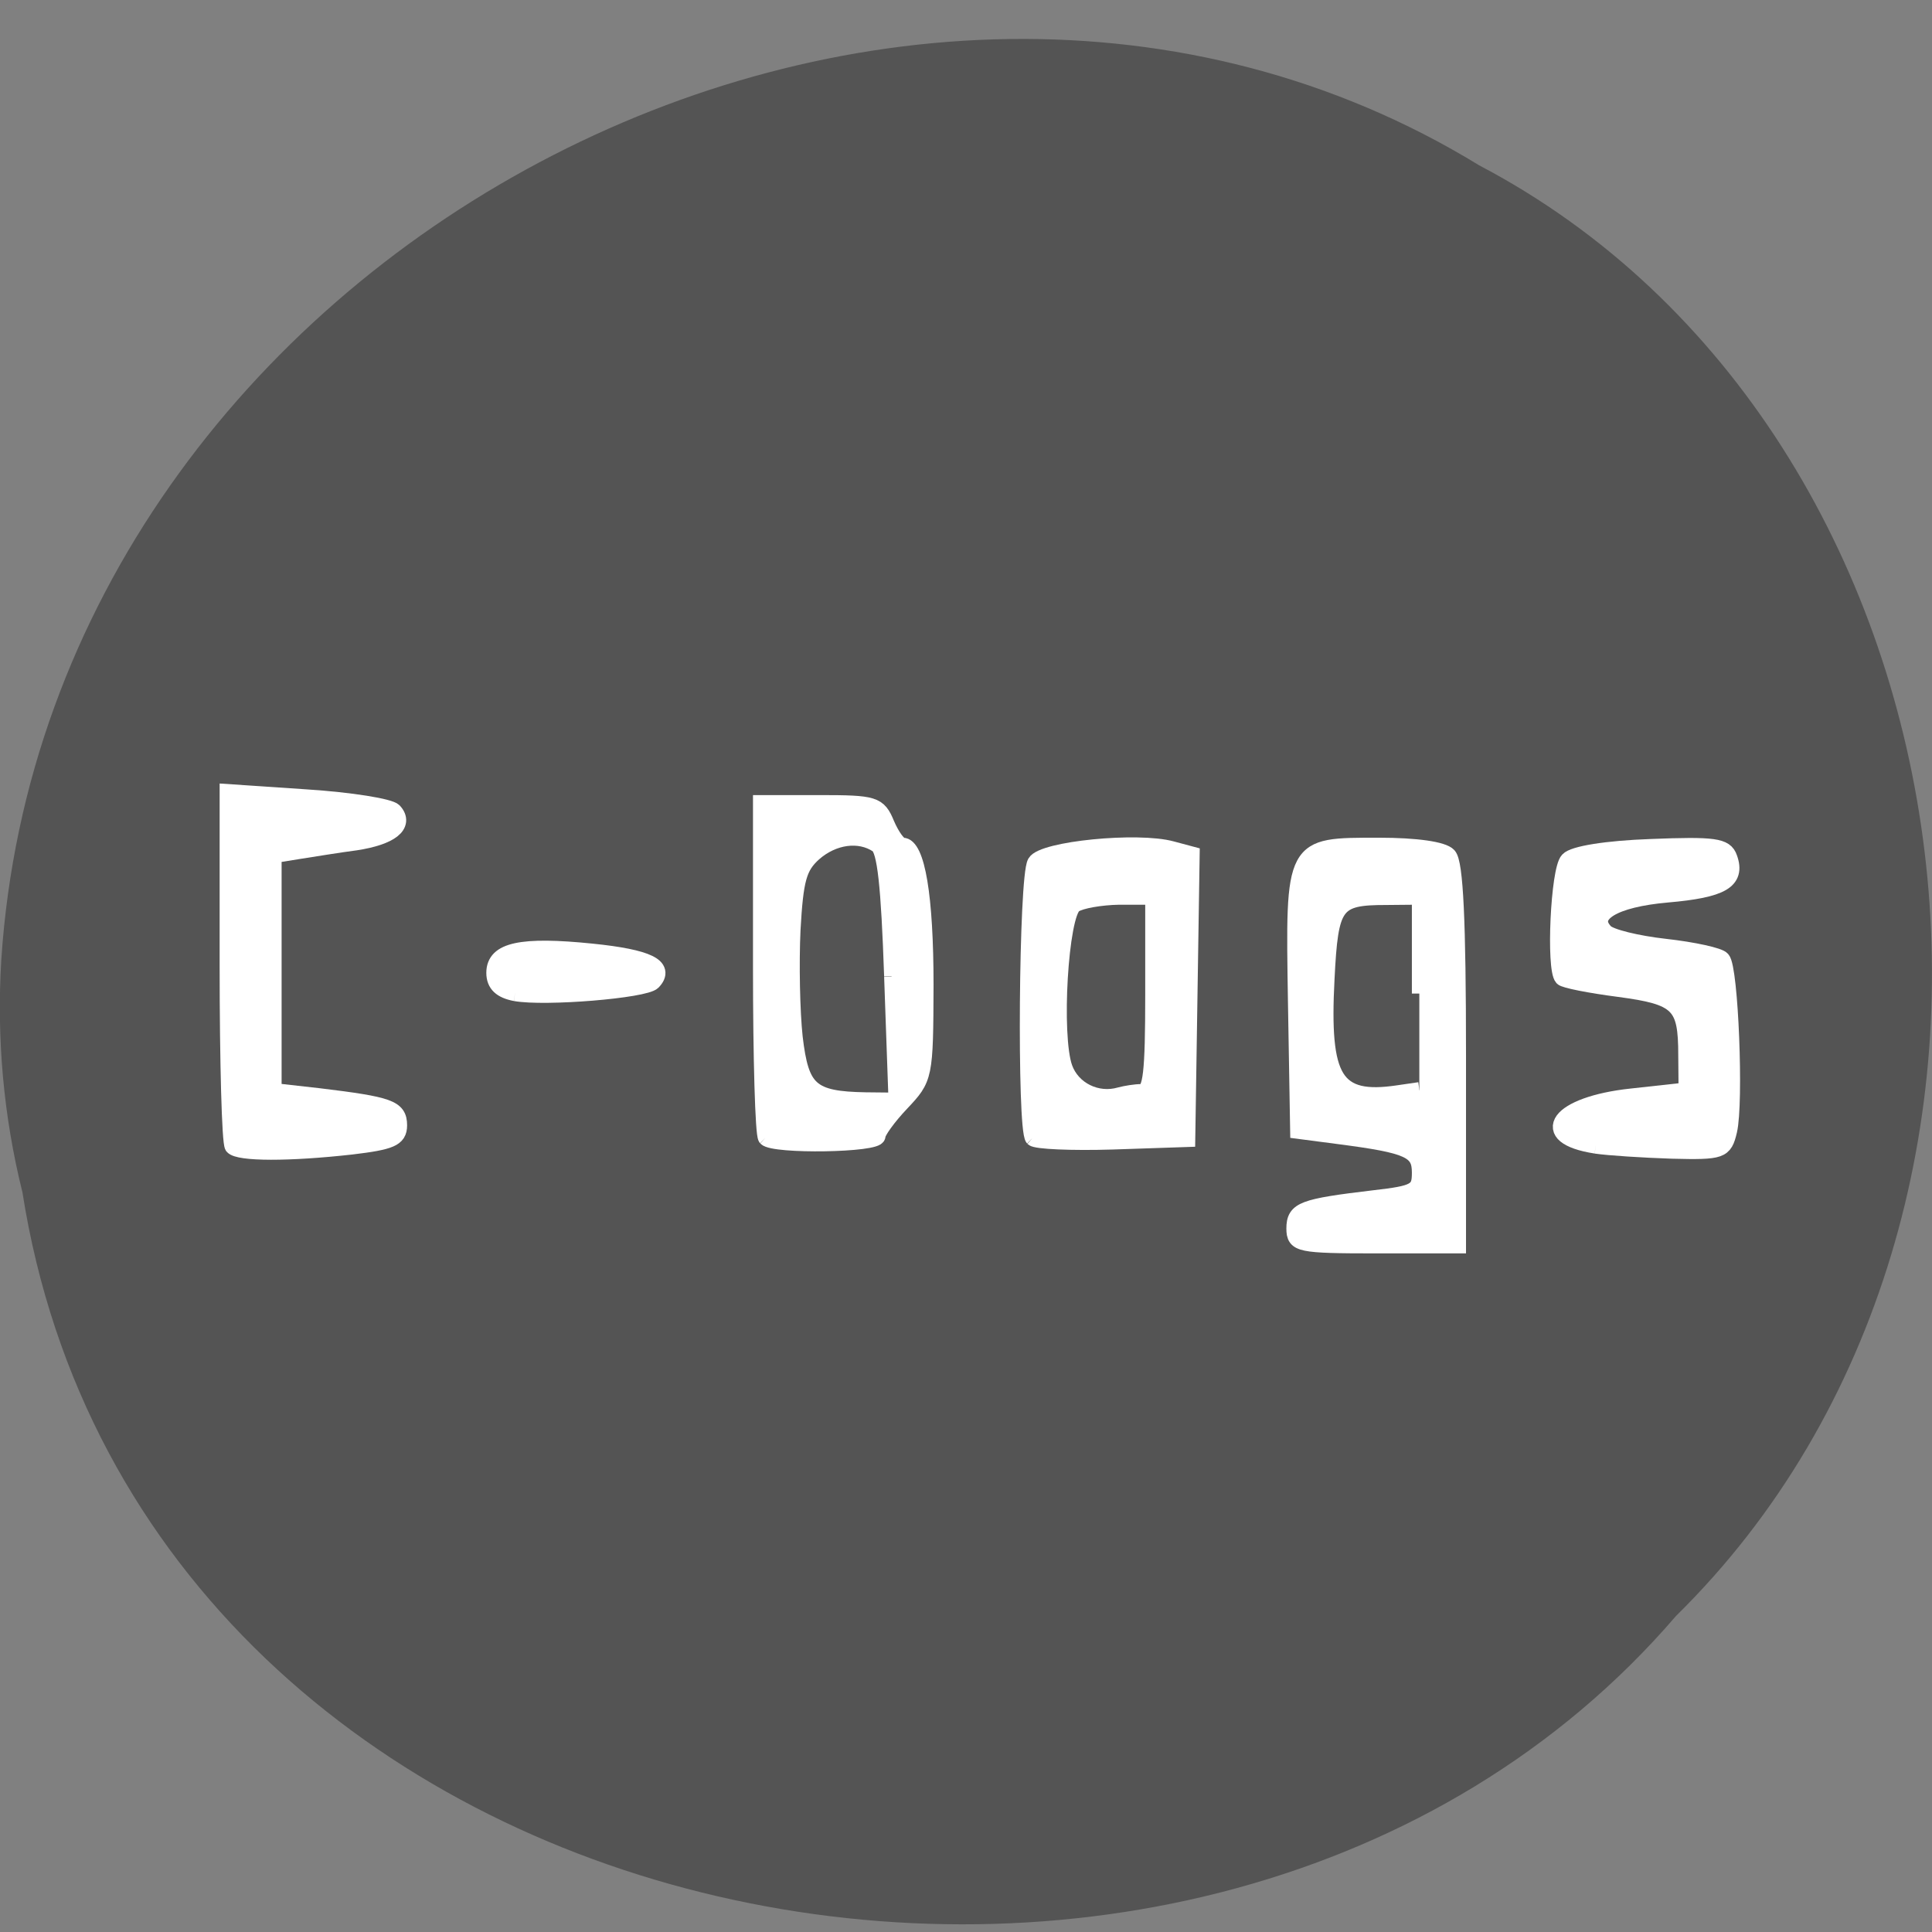 <svg xmlns="http://www.w3.org/2000/svg" viewBox="0 0 24 24"><rect x="0" y="0" width="24" height="24" fill="#808080" stroke="none"/><path d="m 0.277 14.801 c 1.488 9.523 14.707 12.07 20.543 5.273 c 5.137 -5.05 3.855 -14.711 -2.445 -18.02 c -7.238 -4.434 -17.781 1.047 -18.359 9.871 c -0.059 0.965 0.027 1.941 0.262 2.883" fill="#545454"/><g fill="#fff" stroke="#fff" stroke-width="1.949" transform="matrix(0.095 0 0 0.103 -0.337 -0.919)"><path d="m 33.899 147.16 c -0.369 -0.381 -0.656 -10.133 -0.656 -21.675 v -21.03 l 10.42 0.648 c 5.744 0.343 10.913 1.105 11.487 1.676 c 1.6 1.6 -0.451 3.086 -5.087 3.733 c -2.215 0.267 -5.497 0.762 -7.344 1.029 l -3.323 0.495 v 28.494 l 5.867 0.609 c 9.231 1.029 10.544 1.448 10.544 3.505 c 0 1.562 -1.108 1.981 -6.318 2.552 c -8.123 0.838 -14.728 0.838 -15.59 -0.038"/><path d="m 70.904 128.69 c -1.928 -0.343 -2.79 -1.105 -2.79 -2.438 c 0 -2.705 3.569 -3.428 12.841 -2.552 c 7.344 0.686 9.928 1.828 8.04 3.619 c -1.108 1.029 -14.195 2.02 -18.09 1.371"/><path d="m 103.64 146.13 c -0.369 -0.381 -0.656 -9.6 -0.656 -20.532 v -19.809 h 7.713 c 7.22 0 7.795 0.152 8.861 2.552 c 0.656 1.409 1.559 2.59 2.051 2.59 c 1.928 0 3.036 6.133 3.036 16.799 c -0.041 11.09 -0.082 11.199 -3.159 14.209 c -1.723 1.676 -3.118 3.467 -3.118 3.962 c 0 1.067 -13.661 1.257 -14.728 0.229 m 16.492 -19.466 c -0.41 -10.971 -0.903 -15.237 -1.928 -15.885 c -2.297 -1.409 -5.62 -1.029 -8.164 1.029 c -1.969 1.638 -2.421 3.124 -2.79 9.257 c -0.205 4 -0.082 9.866 0.287 12.99 c 0.821 6.4 2.092 7.466 9.19 7.581 l 3.979 0.038 l -0.574 -14.971"/><path d="m 138.56 146.17 c -1.067 -1.105 -0.821 -31.427 0.287 -33.18 c 1.026 -1.638 13.456 -2.781 17.969 -1.638 l 2.626 0.648 l -0.574 34.28 l -9.805 0.305 c -5.374 0.152 -10.09 -0.038 -10.503 -0.419 m 14.236 -5.524 c 1.19 0 1.477 -2.286 1.477 -11.771 v -11.809 h -4.39 c -2.379 0.038 -5.01 0.457 -5.785 0.952 c -1.846 1.143 -2.79 15.847 -1.272 19.732 c 1.026 2.628 4.185 4.076 7.138 3.276 c 0.779 -0.19 2.051 -0.381 2.831 -0.381"/><path d="m 172.73 157.1 c 0 -2.248 1.108 -2.628 10.503 -3.657 c 5.374 -0.571 5.908 -0.838 5.908 -3.086 c 0 -2.743 -1.354 -3.314 -10.544 -4.419 l -5.374 -0.648 l -0.287 -15.542 c -0.328 -19.05 -0.451 -18.818 10.954 -18.818 c 4.8 0 8.41 0.457 9.149 1.219 c 0.862 0.876 1.231 7.695 1.231 24.11 v 22.856 h -10.79 c -10.05 0 -10.749 -0.152 -10.749 -2.02 m 16.41 -28.342 v -11.695 l -4.349 0.038 c -6.605 0 -7.22 0.762 -7.713 9.866 c -0.697 12.266 1.108 14.933 9.231 13.828 l 2.831 -0.381"/><path d="m 212.2 147.08 c -8.04 -1.143 -5.05 -4.952 4.677 -5.904 l 7.138 -0.724 l -0.041 -4.266 c 0 -6.171 -0.985 -7.05 -8.738 -8 c -3.815 -0.457 -7.179 -1.067 -7.467 -1.371 c -1.067 -1.067 -0.492 -12.952 0.738 -14.13 c 0.738 -0.762 5.128 -1.409 10.913 -1.6 c 8.287 -0.305 9.805 -0.114 10.338 1.333 c 1.067 2.705 -0.985 3.809 -8.205 4.381 c -6.974 0.571 -10.215 2.4 -8.04 4.533 c 0.574 0.609 4.103 1.409 7.795 1.79 c 3.692 0.381 7.097 1.067 7.508 1.524 c 1.067 1.029 1.764 17.294 0.903 20.647 c -0.615 2.4 -0.985 2.552 -7.549 2.4 c -3.774 -0.114 -8.287 -0.381 -9.969 -0.609"/></g></svg>